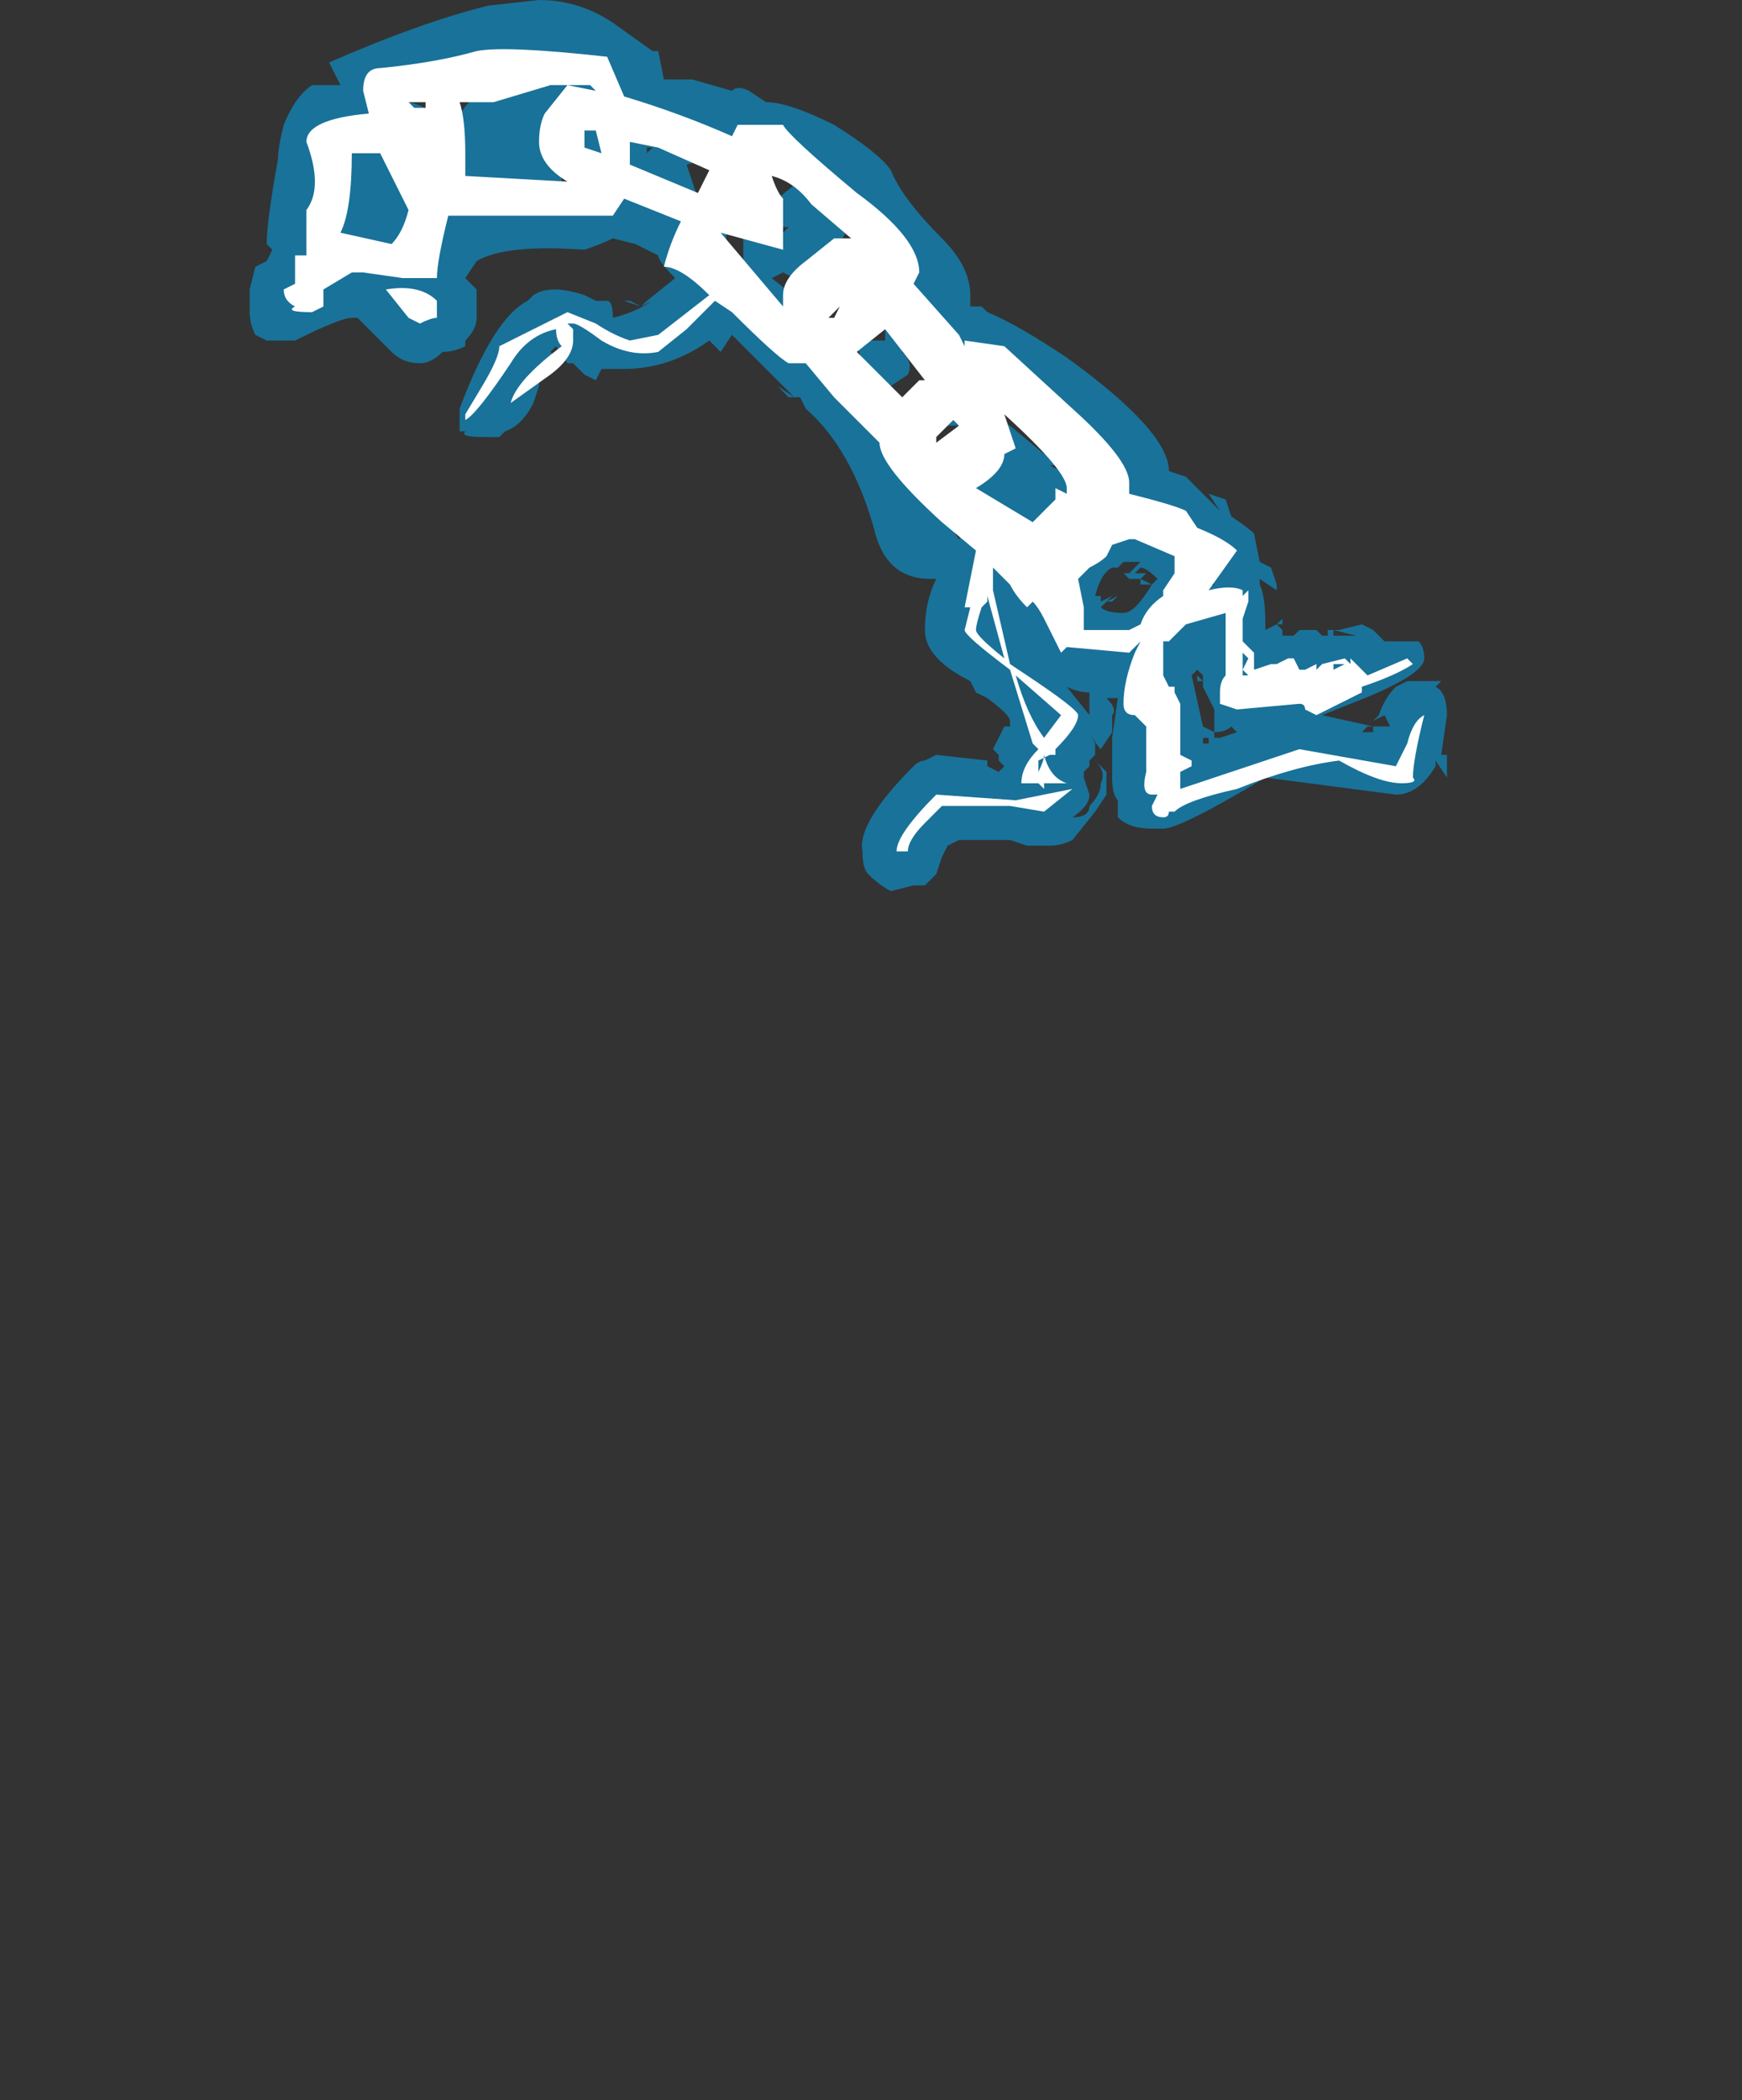 <?xml version="1.0" encoding="UTF-8" standalone="no"?>
<svg xmlns:ffdec="https://www.free-decompiler.com/flash" xmlns:xlink="http://www.w3.org/1999/xlink" ffdec:objectType="frame" height="129.5px" width="107.45px" xmlns="http://www.w3.org/2000/svg">
  <rect width="100%" height="100%" fill="#333333" stroke="none"/>
  <g transform="matrix(1.0, 0.0, 0.0, 1.0, 41.3, 126.0)">
    <use ffdec:characterId="676" height="7.85" transform="matrix(7.0, 0.0, 0.0, 7.0, -25.9, -126.0)" width="10.55" xlink:href="#shape0"/>
  </g>
  <defs>
    <g id="shape0" transform="matrix(1.0, 0.0, 0.0, 1.0, 3.7, 18.0)">
      <path d="M2.4 -15.9 Q2.65 -15.65 2.65 -15.4 L2.65 -15.3 2.75 -15.3 2.8 -15.25 Q3.05 -15.15 3.5 -14.85 4.4 -14.2 4.4 -13.85 L4.55 -13.8 4.85 -13.5 4.75 -13.65 4.9 -13.6 4.95 -13.45 Q5.1 -13.35 5.15 -13.3 L5.2 -13.05 5.3 -13.0 5.35 -12.85 5.35 -12.8 5.2 -12.9 5.2 -12.85 Q5.25 -12.75 5.25 -12.5 L5.25 -12.45 5.35 -12.5 5.4 -12.55 5.4 -12.5 5.35 -12.5 5.4 -12.45 5.4 -12.4 5.5 -12.4 5.55 -12.45 5.7 -12.45 5.75 -12.4 5.8 -12.4 5.8 -12.45 5.9 -12.45 6.1 -12.5 6.2 -12.45 6.3 -12.35 6.6 -12.35 Q6.65 -12.3 6.65 -12.2 6.65 -12.05 6.0 -11.8 L5.75 -11.7 6.2 -11.6 6.35 -11.6 6.3 -11.7 6.2 -11.65 6.25 -11.7 Q6.3 -11.85 6.4 -11.95 L6.5 -12.0 6.8 -12.0 6.75 -11.95 Q6.85 -11.9 6.85 -11.7 L6.8 -11.35 6.85 -11.35 6.85 -11.15 6.75 -11.3 6.75 -11.25 Q6.6 -11.0 6.4 -11.0 L5.25 -11.15 Q4.5 -10.7 4.35 -10.7 L4.25 -10.7 Q4.05 -10.7 3.95 -10.8 L3.95 -10.95 Q3.9 -11.0 3.9 -11.15 L3.9 -11.5 3.95 -11.85 3.85 -11.85 Q3.95 -11.75 3.9 -11.7 L3.9 -11.55 3.8 -11.4 Q3.75 -11.45 3.7 -11.55 L3.75 -11.45 3.75 -11.35 3.7 -11.3 3.7 -11.25 3.65 -11.2 3.65 -11.15 3.7 -11.0 Q3.7 -10.9 3.55 -10.8 3.7 -10.8 3.7 -10.9 3.8 -11.0 3.8 -11.1 3.85 -11.2 3.75 -11.3 L3.85 -11.2 3.85 -11.0 3.75 -10.85 3.55 -10.6 Q3.45 -10.55 3.35 -10.55 L3.15 -10.55 3.0 -10.6 2.55 -10.6 2.45 -10.55 2.4 -10.45 2.35 -10.3 2.25 -10.2 2.15 -10.2 1.95 -10.15 Q1.85 -10.2 1.75 -10.3 1.7 -10.35 1.7 -10.5 1.65 -10.75 2.15 -11.25 2.2 -11.3 2.25 -11.3 L2.35 -11.35 2.8 -11.3 2.8 -11.25 2.9 -11.2 2.95 -11.25 2.9 -11.3 2.9 -11.35 2.85 -11.4 2.95 -11.6 3.0 -11.6 3.0 -11.65 Q3.0 -11.7 2.8 -11.85 L2.7 -11.9 2.65 -12.0 Q2.25 -12.2 2.25 -12.45 2.25 -12.7 2.35 -12.9 L2.3 -12.9 Q1.9 -12.9 1.8 -13.35 1.6 -14.05 1.2 -14.4 L1.15 -14.5 1.05 -14.5 0.95 -14.6 1.1 -14.5 0.55 -15.05 0.45 -14.9 0.35 -15.0 Q0.0 -14.75 -0.4 -14.75 L-0.6 -14.75 -0.65 -14.65 -0.75 -14.7 -0.85 -14.8 -0.9 -14.8 -1.0 -14.95 -1.05 -14.9 -0.95 -14.8 -1.0 -14.8 -1.05 -14.7 -1.15 -14.65 -1.15 -14.6 -1.2 -14.45 Q-1.3 -14.25 -1.45 -14.2 L-1.5 -14.15 -1.65 -14.15 Q-1.85 -14.15 -1.8 -14.2 L-1.85 -14.2 -1.85 -14.4 Q-1.55 -15.2 -1.25 -15.35 L-1.2 -15.4 Q-1.05 -15.5 -0.75 -15.4 L-0.65 -15.35 -0.55 -15.35 Q-0.5 -15.35 -0.5 -15.2 -0.3 -15.25 -0.15 -15.35 L-0.25 -15.3 -0.2 -15.35 0.05 -15.55 Q-0.1 -15.7 -0.1 -15.75 L-0.3 -15.85 -0.5 -15.9 Q-0.6 -15.85 -0.75 -15.8 -1.45 -15.85 -1.7 -15.7 L-1.8 -15.55 -1.7 -15.45 -1.7 -15.2 Q-1.7 -15.1 -1.8 -15.0 L-1.8 -14.95 Q-1.9 -14.9 -2.0 -14.9 -2.1 -14.8 -2.2 -14.8 -2.35 -14.8 -2.45 -14.9 L-2.75 -15.2 -2.8 -15.2 Q-2.9 -15.2 -3.3 -15.0 L-3.55 -15.0 -3.65 -15.05 Q-3.7 -15.15 -3.7 -15.25 L-3.7 -15.45 -3.65 -15.65 -3.55 -15.7 -3.5 -15.8 -3.55 -15.85 Q-3.55 -16.05 -3.45 -16.6 -3.45 -16.7 -3.4 -16.9 -3.3 -17.15 -3.15 -17.25 L-2.9 -17.25 -3.0 -17.45 Q-2.2 -17.8 -1.6 -17.95 L-1.15 -18.0 Q-0.8 -18.0 -0.5 -17.8 L-0.15 -17.55 -0.1 -17.55 -0.05 -17.3 0.2 -17.3 0.55 -17.2 Q0.6 -17.25 0.7 -17.2 L0.85 -17.1 Q1.05 -17.1 1.45 -16.9 1.85 -16.65 1.95 -16.5 2.05 -16.25 2.4 -15.9 M0.35 -16.3 L0.4 -16.3 0.35 -16.25 0.35 -16.3 M0.15 -16.55 L0.25 -16.25 Q0.5 -16.15 0.5 -15.95 L0.5 -15.8 0.65 -15.7 0.65 -16.15 0.9 -15.85 1.05 -16.0 1.0 -16.0 Q0.9 -16.1 0.8 -16.15 L0.85 -16.2 0.95 -16.15 0.95 -16.25 1.2 -16.45 1.05 -16.6 0.8 -16.65 0.75 -16.65 Q0.7 -16.55 0.6 -16.55 0.5 -16.55 0.1 -16.75 0.0 -16.75 -0.05 -16.8 L-0.05 -16.75 0.35 -16.6 0.15 -16.55 M1.3 -16.2 L1.45 -16.2 1.25 -16.45 Q1.3 -16.35 1.3 -16.25 L1.3 -16.2 M1.2 -15.5 L1.0 -15.6 0.9 -15.55 1.15 -15.35 1.2 -15.4 1.25 -15.4 1.2 -15.3 1.65 -14.75 Q2.2 -13.75 2.55 -13.25 2.65 -13.4 2.8 -13.3 2.95 -13.2 2.95 -13.1 L3.05 -13.1 3.05 -13.05 3.1 -13.1 3.1 -13.05 Q3.25 -12.95 3.35 -12.8 3.35 -13.05 3.5 -13.2 L2.95 -13.2 2.65 -13.5 Q2.4 -13.8 2.4 -13.85 2.4 -14.0 2.5 -14.05 L2.55 -14.1 2.55 -14.25 2.4 -14.25 2.35 -14.45 2.3 -14.25 2.15 -14.3 Q2.2 -14.4 2.35 -14.5 L2.35 -14.45 Q2.5 -14.5 2.6 -14.3 2.8 -14.35 3.0 -14.25 L3.3 -14.0 3.35 -14.0 3.35 -13.95 3.4 -13.95 3.4 -13.9 3.35 -13.9 3.45 -13.85 Q3.7 -13.6 3.7 -13.45 L3.7 -13.35 4.0 -13.45 4.05 -13.45 Q3.9 -13.55 3.8 -13.8 3.65 -14.1 3.3 -14.35 L2.8 -14.75 2.5 -15.05 2.3 -14.95 2.3 -15.1 Q2.05 -15.2 1.85 -15.65 L1.6 -16.05 1.4 -15.65 1.3 -15.75 1.25 -15.6 1.2 -15.55 1.2 -15.5 M1.25 -15.4 L1.25 -15.45 1.3 -15.45 1.25 -15.4 M1.6 -15.1 L1.6 -15.1 M1.95 -15.05 L2.1 -14.95 2.05 -14.9 Q2.15 -14.8 2.1 -14.7 L1.95 -14.6 Q1.65 -14.8 1.65 -15.0 L1.9 -15.0 1.9 -15.15 1.95 -15.05 M5.85 -12.45 L5.85 -12.4 6.05 -12.4 5.85 -12.45 M6.2 -11.55 L6.2 -11.6 6.15 -11.6 6.1 -11.55 6.2 -11.55 M5.85 -11.0 Q5.8 -11.0 5.75 -11.0 L5.85 -11.0 M4.65 -13.05 L4.65 -12.8 4.8 -12.85 4.65 -13.05 M4.2 -13.4 L4.4 -13.35 4.3 -13.5 4.2 -13.4 M4.1 -13.0 L4.15 -13.05 4.0 -13.05 3.95 -13.0 3.9 -13.0 Q3.8 -12.95 3.75 -12.75 L3.8 -12.75 3.8 -12.7 3.9 -12.75 3.8 -12.65 Q3.85 -12.6 4.0 -12.6 4.1 -12.6 4.25 -12.85 L4.15 -12.85 4.15 -12.9 4.25 -12.85 4.3 -12.9 Q4.2 -13.0 4.15 -13.0 L4.1 -12.95 4.2 -12.95 4.15 -12.9 4.05 -12.9 4.0 -12.95 4.05 -12.95 4.1 -13.0 4.1 -13.0 M3.95 -12.95 L3.95 -12.95 M3.95 -12.75 L3.95 -12.75 3.9 -12.7 3.85 -12.7 3.95 -12.75 M4.25 -12.15 L4.25 -12.3 4.2 -12.25 4.25 -12.15 M3.7 -11.8 L3.7 -11.9 Q3.6 -11.9 3.5 -11.95 L3.7 -11.7 3.7 -11.8 M3.65 -11.35 L3.65 -11.35 M5.4 -11.95 L5.4 -11.95 M4.65 -12.05 L4.7 -12.0 4.65 -12.0 4.65 -12.05 M4.7 -12.05 L4.65 -12.1 4.6 -12.05 4.7 -11.6 4.8 -11.55 4.8 -11.75 4.7 -11.95 4.7 -12.05 M4.8 -11.55 L4.8 -11.5 4.85 -11.5 5.0 -11.55 4.95 -11.6 Q4.9 -11.55 4.8 -11.55 M4.75 -11.45 L4.75 -11.5 4.7 -11.5 4.7 -11.45 4.75 -11.45 M4.4 -11.2 L4.45 -11.2 4.4 -11.35 4.4 -11.2 M-3.05 -16.2 L-3.1 -16.1 -3.0 -16.0 -2.95 -16.15 Q-2.9 -16.3 -2.9 -16.4 L-2.9 -16.55 -3.05 -16.2 M-3.05 -15.95 L-3.2 -15.75 Q-3.2 -15.6 -3.15 -15.6 L-2.9 -15.65 -2.8 -15.7 -3.05 -15.95 M-0.7 -17.35 L-0.8 -17.25 -0.7 -17.25 -0.7 -17.35 M-1.15 -17.4 L-2.25 -17.3 -2.35 -17.25 -2.3 -17.2 -2.4 -17.1 -2.3 -17.1 Q-2.05 -17.05 -2.05 -16.85 -2.05 -16.6 -2.25 -16.55 -2.1 -16.4 -2.1 -16.15 L-2.1 -16.0 Q-1.95 -16.2 -1.7 -16.3 -1.9 -16.35 -1.9 -16.7 -1.9 -17.1 -1.6 -17.2 L-1.6 -17.25 -1.55 -17.25 -1.25 -17.3 -1.15 -17.4 M-1.4 -16.4 L-1.4 -16.35 -1.35 -16.35 -1.35 -16.4 -1.4 -16.4 M-0.95 -16.4 L-0.7 -16.4 -0.95 -16.45 -0.95 -16.4 M-0.15 -16.7 L-0.2 -16.7 -0.2 -16.65 -0.15 -16.7 M-0.3 -16.4 L-0.15 -16.35 -0.2 -16.4 -0.35 -16.45 -0.3 -16.4 M-1.95 -17.15 L-2.0 -17.2 -2.0 -17.25 -1.95 -17.15 M-2.25 -15.75 L-2.25 -15.75 M-0.25 -15.3 L-0.4 -15.35 -0.35 -15.35 -0.25 -15.3" fill="#00b1ff" fill-opacity="0.502" fill-rule="evenodd" stroke="none"/>
      <path d="M0.6 -16.9 L1.0 -16.9 Q1.05 -16.8 1.65 -16.3 2.2 -15.9 2.2 -15.6 L2.15 -15.5 2.55 -15.05 2.6 -14.95 2.6 -15.0 2.95 -14.95 3.55 -14.4 Q4.05 -13.95 4.05 -13.75 L4.05 -13.65 Q4.45 -13.55 4.55 -13.5 L4.65 -13.35 Q4.9 -13.25 5.0 -13.15 L4.75 -12.8 Q4.95 -12.85 5.05 -12.8 L5.05 -12.75 5.1 -12.8 5.1 -12.7 5.05 -12.55 5.05 -12.35 5.15 -12.25 5.15 -12.1 5.3 -12.15 5.35 -12.15 5.45 -12.2 5.5 -12.2 5.55 -12.1 5.6 -12.1 5.7 -12.15 5.7 -12.1 5.75 -12.15 5.95 -12.2 6.0 -12.15 6.0 -12.2 6.15 -12.05 6.5 -12.2 6.55 -12.15 Q6.4 -12.05 6.1 -11.95 L6.1 -11.9 5.7 -11.7 5.6 -11.75 Q5.6 -11.8 5.55 -11.8 L5.0 -11.75 4.85 -11.8 4.85 -11.9 Q4.85 -12.0 4.9 -12.05 L4.9 -12.6 4.55 -12.5 4.4 -12.35 4.35 -12.35 Q4.35 -12.2 4.35 -12.05 L4.4 -11.95 4.45 -11.95 4.45 -11.9 4.5 -11.8 4.5 -11.35 4.6 -11.3 4.6 -11.25 4.5 -11.2 4.5 -11.05 5.55 -11.4 6.4 -11.25 6.5 -11.45 Q6.55 -11.65 6.65 -11.7 6.55 -11.3 6.55 -11.15 6.6 -11.1 6.45 -11.1 6.25 -11.1 5.9 -11.3 5.5 -11.25 5.0 -11.05 4.55 -10.95 4.45 -10.85 L4.4 -10.85 Q4.4 -10.8 4.35 -10.8 4.25 -10.8 4.25 -10.9 L4.3 -11.0 4.25 -11.0 Q4.15 -11.0 4.2 -11.2 L4.2 -11.6 4.1 -11.7 Q4.0 -11.7 4.0 -11.8 4.0 -12.0 4.1 -12.25 L4.15 -12.35 4.05 -12.25 3.5 -12.3 3.45 -12.25 3.3 -12.55 Q3.25 -12.65 3.2 -12.7 L3.15 -12.65 Q3.05 -12.75 3.0 -12.85 L2.85 -13.0 2.85 -12.8 3.0 -12.15 3.15 -12.05 Q3.6 -11.75 3.6 -11.7 3.6 -11.6 3.4 -11.4 L3.4 -11.35 3.35 -11.35 3.25 -11.3 3.25 -11.2 Q3.3 -11.3 3.3 -11.35 3.35 -11.15 3.5 -11.1 L3.3 -11.1 3.3 -11.05 3.25 -11.1 3.1 -11.1 Q3.1 -11.25 3.25 -11.4 L3.2 -11.45 3.0 -12.1 Q2.6 -12.4 2.6 -12.45 L2.65 -12.65 2.6 -12.65 2.7 -13.15 2.4 -13.4 Q1.85 -13.9 1.85 -14.1 L1.45 -14.5 1.2 -14.8 1.05 -14.8 Q0.95 -14.85 0.55 -15.25 L0.4 -15.35 0.15 -15.1 -0.1 -14.9 Q-0.35 -14.85 -0.6 -15.0 -0.8 -15.15 -0.85 -15.15 L-0.9 -15.15 -0.85 -15.1 -0.85 -15.0 Q-0.85 -14.85 -1.05 -14.7 L-1.4 -14.45 Q-1.35 -14.65 -0.95 -14.95 -1.0 -15.0 -1.0 -15.1 -1.25 -15.05 -1.4 -14.8 -1.7 -14.35 -1.8 -14.3 L-1.8 -14.35 -1.65 -14.6 Q-1.5 -14.85 -1.5 -14.95 L-0.9 -15.25 -0.65 -15.15 Q-0.5 -15.05 -0.35 -15.0 L-0.1 -15.05 0.35 -15.4 Q0.1 -15.65 -0.05 -15.65 0.0 -15.85 0.1 -16.05 L-0.4 -16.25 -0.5 -16.1 -1.95 -16.1 Q-2.05 -15.7 -2.05 -15.55 L-2.35 -15.55 -2.7 -15.6 -2.8 -15.6 -3.05 -15.45 -3.05 -15.3 -3.15 -15.25 Q-3.4 -15.25 -3.3 -15.3 -3.4 -15.35 -3.4 -15.45 L-3.3 -15.5 -3.3 -15.75 -3.2 -15.75 -3.2 -16.15 Q-3.05 -16.35 -3.2 -16.75 -3.2 -16.95 -2.65 -17.0 L-2.7 -17.2 Q-2.7 -17.4 -2.55 -17.4 -2.05 -17.45 -1.7 -17.55 -1.45 -17.6 -0.55 -17.5 L-0.4 -17.15 Q0.1 -17.0 0.55 -16.8 L0.6 -16.9 M0.35 -16.5 L-0.1 -16.7 -0.35 -16.75 -0.35 -16.55 0.25 -16.3 0.35 -16.5 M0.65 -16.3 L0.65 -16.3 M0.45 -15.95 L1.0 -15.3 1.0 -15.4 Q1.0 -15.55 1.2 -15.7 L1.45 -15.9 1.6 -15.9 1.25 -16.2 Q1.1 -16.4 0.9 -16.45 0.95 -16.3 1.0 -16.25 L1.0 -15.8 0.45 -15.95 M1.5 -15.3 L1.4 -15.2 1.45 -15.2 1.5 -15.3 M1.75 -14.8 L2.05 -14.5 2.2 -14.65 2.25 -14.65 1.9 -15.1 1.65 -14.9 1.75 -14.8 M2.5 -14.3 L2.35 -14.15 2.35 -14.1 2.55 -14.25 2.5 -14.3 M5.95 -12.15 L5.85 -12.15 5.85 -12.1 5.95 -12.15 M4.45 -13.1 L4.1 -13.25 4.05 -13.25 3.9 -13.2 3.85 -13.1 Q3.8 -13.05 3.7 -13.0 L3.6 -12.9 3.65 -12.65 3.65 -12.45 4.05 -12.45 4.15 -12.5 Q4.2 -12.65 4.35 -12.75 L4.35 -12.8 4.45 -12.95 4.45 -13.1 M4.45 -12.8 L4.45 -12.8 M4.15 -13.5 L4.15 -13.5 M2.95 -14.0 Q2.95 -13.85 2.7 -13.7 L3.2 -13.4 3.4 -13.6 Q3.4 -13.65 3.4 -13.7 L3.5 -13.65 3.5 -13.7 Q3.5 -13.85 2.95 -14.35 L3.05 -14.05 2.95 -14.0 M3.3 -11.5 L3.45 -11.7 3.05 -12.05 Q3.15 -11.7 3.3 -11.5 M3.2 -11.25 L3.2 -11.25 M3.3 -10.85 L3.0 -10.9 2.4 -10.9 2.25 -10.75 Q2.1 -10.6 2.1 -10.5 L2.0 -10.5 Q2.0 -10.65 2.35 -11.0 L3.05 -10.95 3.55 -11.05 3.3 -10.85 M5.05 -12.25 L5.05 -12.1 5.1 -12.2 5.05 -12.25 M5.05 -12.1 L5.05 -12.05 5.1 -12.05 5.05 -12.1 M2.8 -13.05 L2.8 -13.05 M2.7 -12.45 Q2.7 -12.4 2.95 -12.2 L2.8 -12.75 2.8 -12.7 2.75 -12.65 Q2.7 -12.5 2.7 -12.45 M-0.7 -17.25 L-0.9 -17.25 -0.65 -17.2 -0.7 -17.25 M-0.9 -17.25 L-1.05 -17.25 -1.55 -17.1 -1.85 -17.1 Q-1.8 -16.95 -1.8 -16.65 L-1.8 -16.45 -0.9 -16.4 Q-1.15 -16.55 -1.15 -16.75 -1.15 -16.9 -1.1 -17.0 L-0.9 -17.25 M-0.6 -16.65 L-0.65 -16.85 -0.75 -16.85 -0.75 -16.7 -0.6 -16.65 M-2.15 -17.1 L-2.3 -17.1 -2.25 -17.05 -2.15 -17.05 -2.15 -17.1 M-2.55 -16.65 L-2.8 -16.65 Q-2.8 -16.15 -2.9 -15.95 L-2.45 -15.85 Q-2.35 -15.95 -2.3 -16.15 L-2.55 -16.65 M-2.05 -16.65 L-2.05 -16.65 M-2.05 -15.2 Q-2.1 -15.2 -2.2 -15.15 L-2.3 -15.2 -2.5 -15.45 Q-2.2 -15.5 -2.05 -15.35 L-2.05 -15.2" fill="#ffffff" fill-rule="evenodd" stroke="none"/>
    </g>
  </defs>
</svg>
